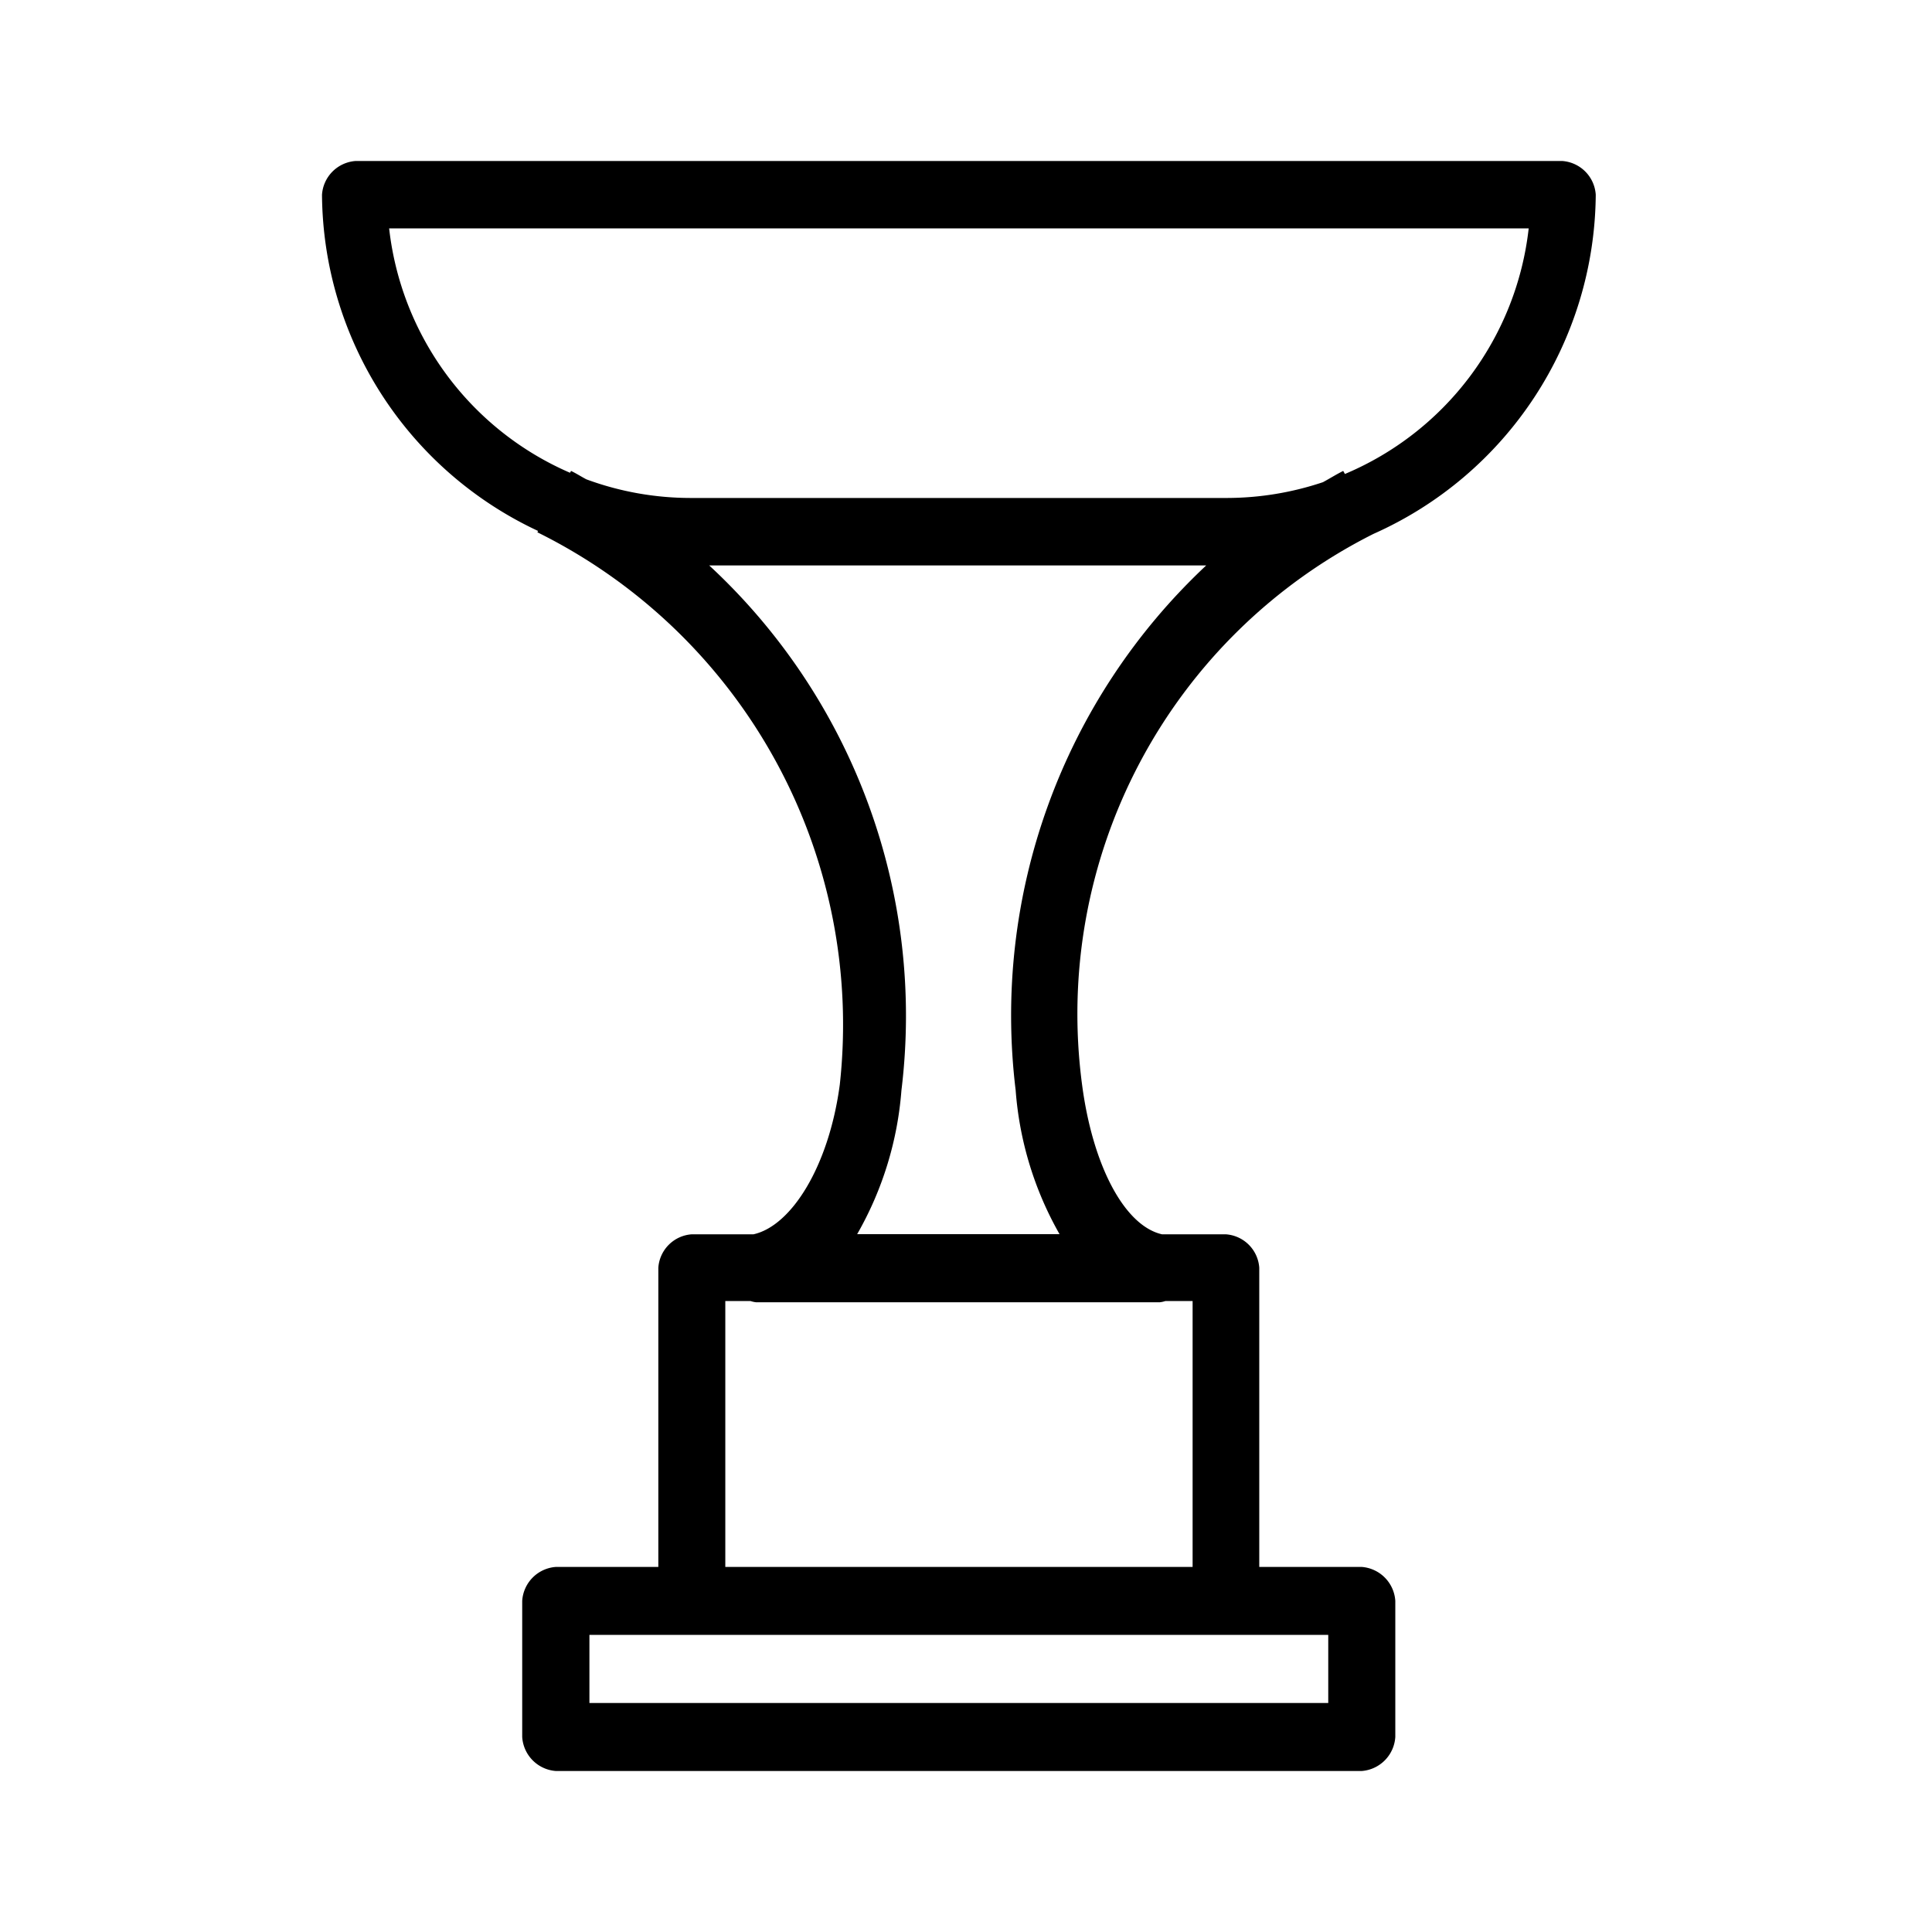 <svg xmlns="http://www.w3.org/2000/svg" width="24" height="24" fill="none" viewBox="0 0 24 24">
  <path fill="#000" fill-rule="evenodd" d="M17.062 6.632a4.65 4.65 0 0 0 2.761-4.213.449.449 0 0 0-.416-.419H4.417A.45.45 0 0 0 4 2.419a4.647 4.647 0 0 0 2.685 4.177l-.01.016a6.824 6.824 0 0 1 3.757 6.863c-.135 1.01-.599 1.753-1.072 1.858h-.767a.447.447 0 0 0-.415.415v3.717H6.905a.451.451 0 0 0-.418.422v1.69a.452.452 0 0 0 .418.423h10.01a.452.452 0 0 0 .418-.423v-1.69a.452.452 0 0 0-.417-.422h-1.273v-3.717a.447.447 0 0 0-.416-.415h-.792c-.464-.105-.86-.848-.993-1.858a6.673 6.673 0 0 1 3.62-6.843ZM4.832 2.837H18.99a3.767 3.767 0 0 1-2.283 3.051l-.021-.038c-.088.044-.167.094-.252.14a3.77 3.77 0 0 1-1.191.196h-6.66c-.444 0-.884-.078-1.3-.232-.064-.034-.123-.072-.189-.104l-.013.023a3.766 3.766 0 0 1-2.247-3.036ZM16.5 21.155H7.322v-.846H16.5v.846Zm-7.49-1.69v-3.303h.313a.36.36 0 0 0 .067.015h5.02a.356.356 0 0 0 .067-.015h.338v3.303H9.008Zm3.607-5.92a4.25 4.25 0 0 0 .545 1.786h-2.514a4.241 4.241 0 0 0 .55-1.787 7.625 7.625 0 0 0-2.388-6.52h6.174a7.66 7.66 0 0 0-2.367 6.52Z" clip-rule="evenodd"/>
</svg>
